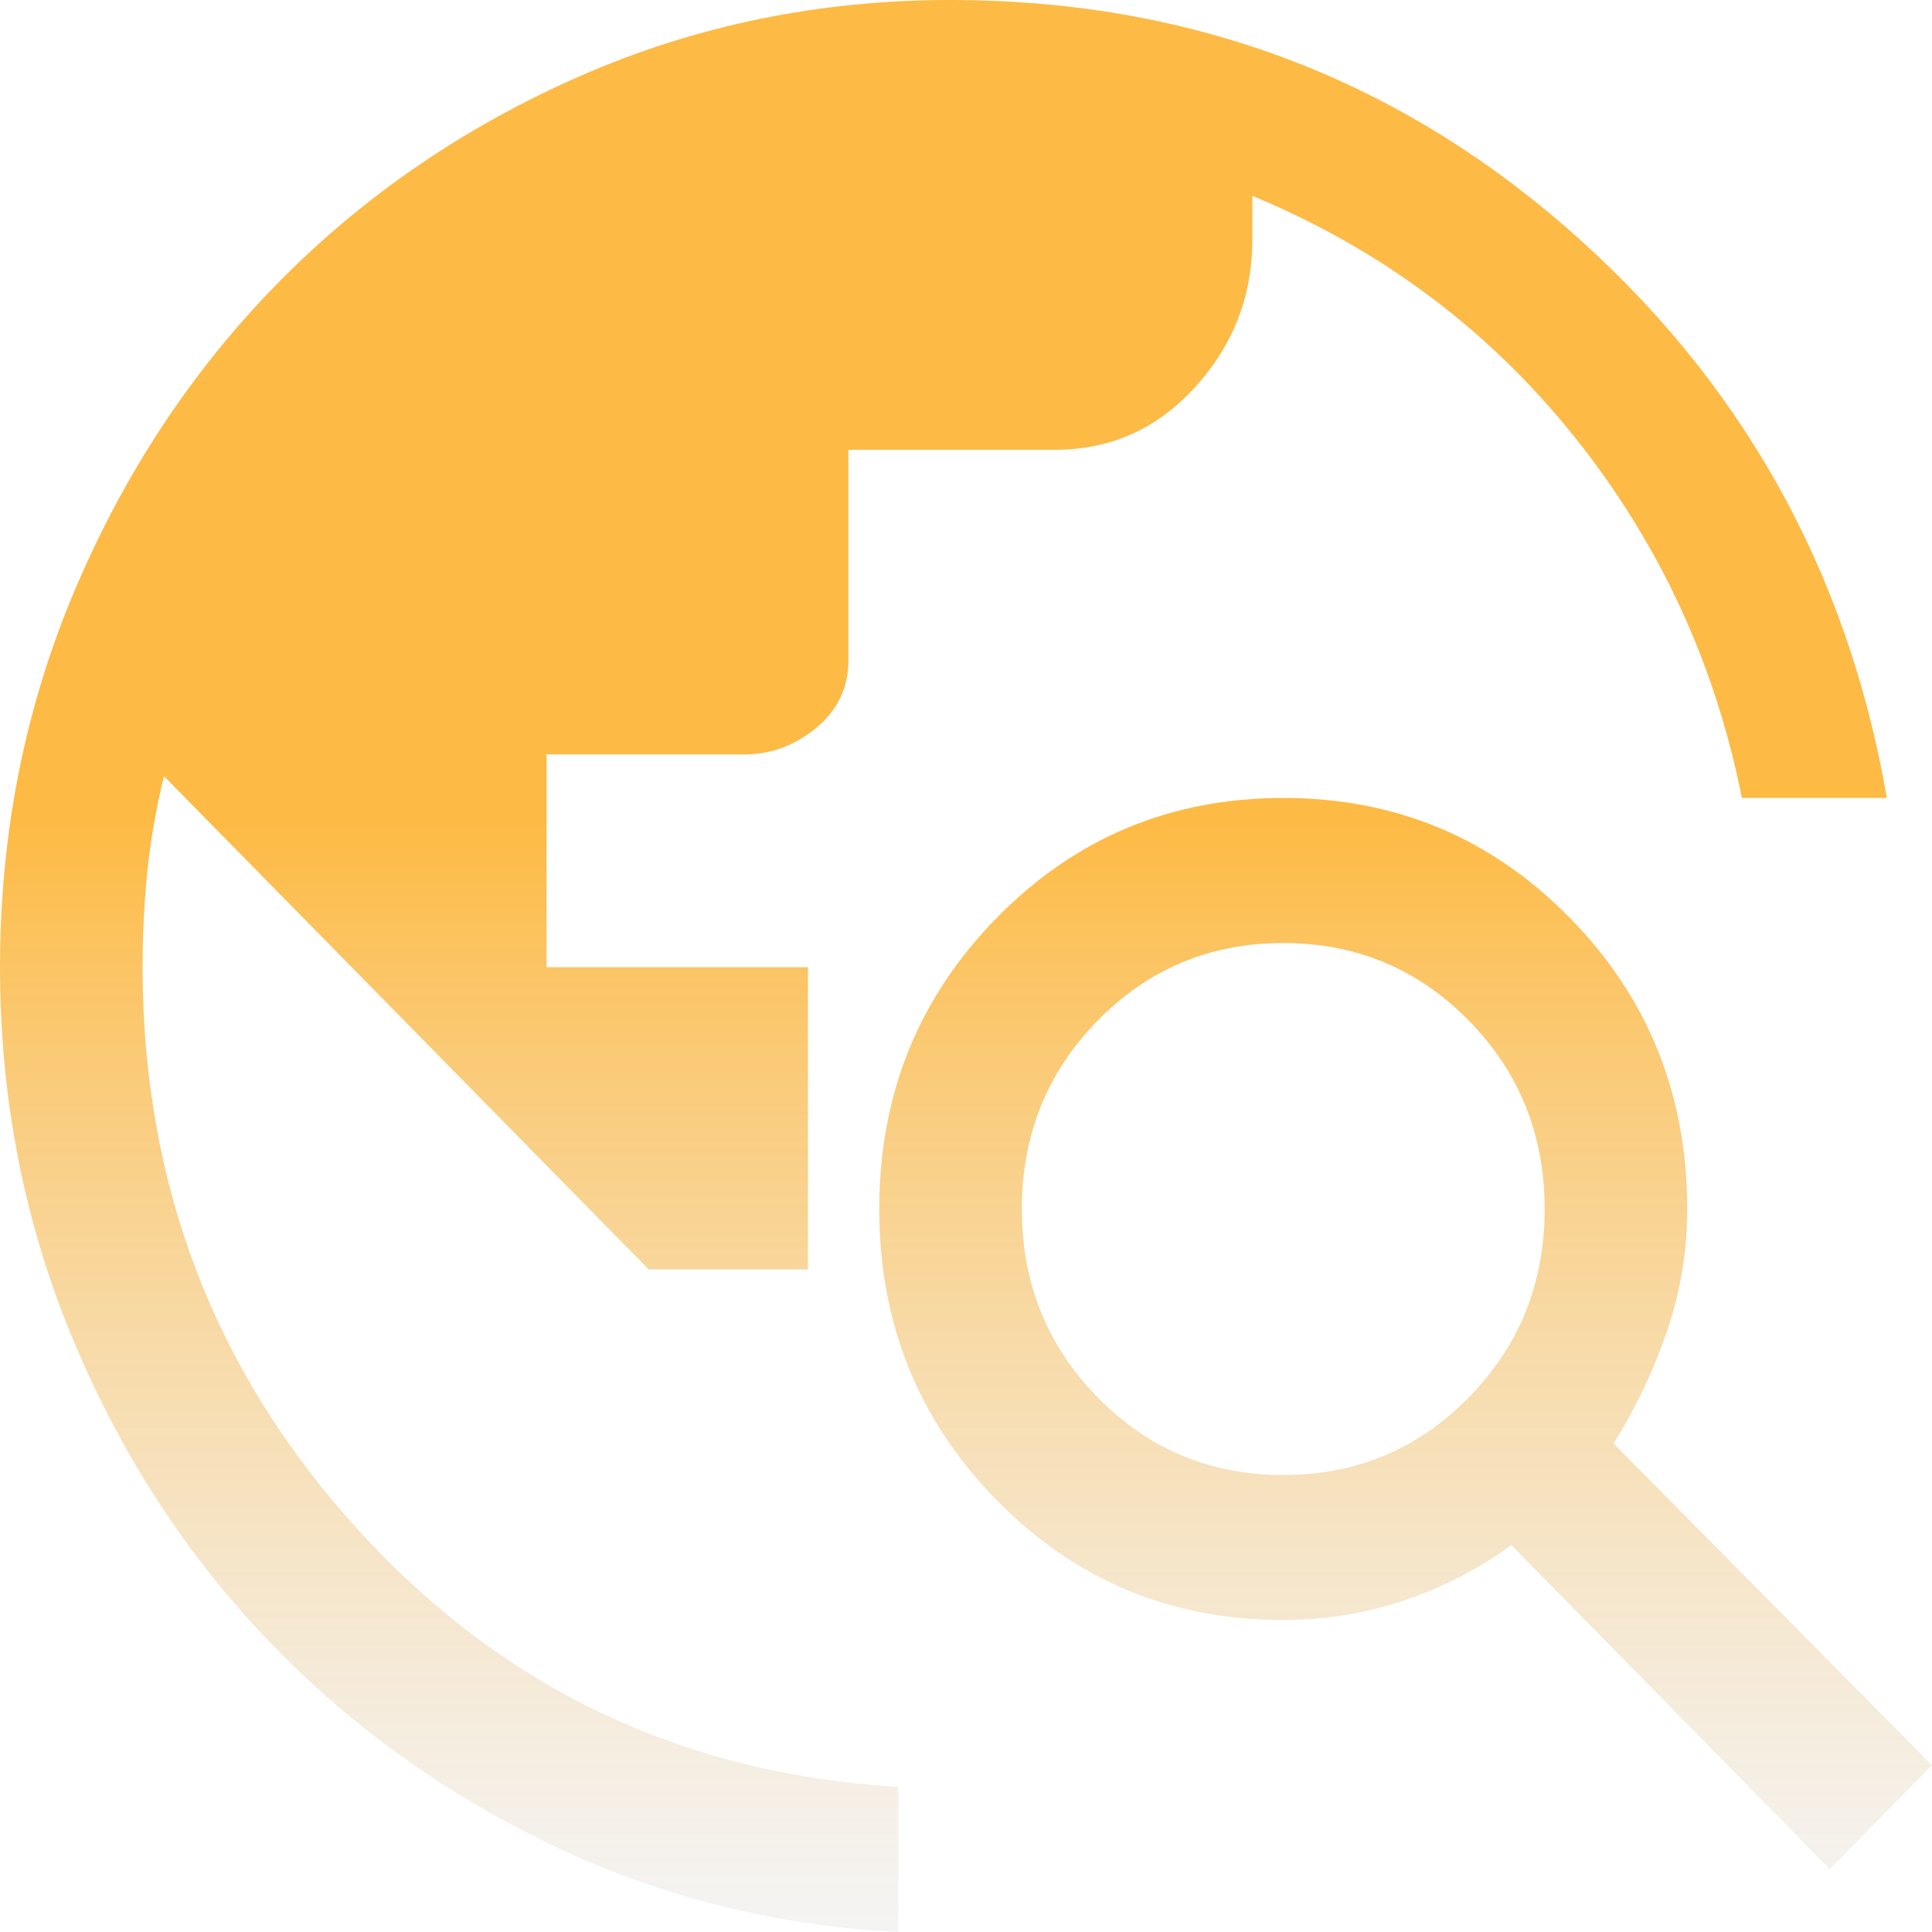 <svg width="40" height="40" viewBox="0 0 40 40" fill="none" xmlns="http://www.w3.org/2000/svg">
<path d="M18.598 40C16.007 39.867 13.579 39.249 11.316 38.148C9.053 37.046 7.085 35.603 5.412 33.817C3.739 32.032 2.419 29.954 1.451 27.584C0.484 25.215 0 22.695 0 20.025C0 17.255 0.517 14.652 1.55 12.215C2.583 9.779 3.985 7.66 5.756 5.857C7.528 4.055 9.611 2.628 12.005 1.577C14.399 0.526 16.958 0 19.68 0C24.567 0 28.815 1.569 32.423 4.706C36.031 7.843 38.245 11.781 39.065 16.521H36.064C35.506 13.717 34.342 11.214 32.571 9.011C30.799 6.809 28.585 5.156 25.929 4.055V4.956C25.929 6.124 25.535 7.142 24.748 8.01C23.961 8.878 22.993 9.312 21.845 9.312H17.565V13.667C17.565 14.235 17.343 14.702 16.9 15.069C16.458 15.436 15.957 15.62 15.4 15.62H11.316V20.025H16.728V26.283H13.432L3.395 16.07C3.231 16.738 3.116 17.397 3.05 18.048C2.985 18.698 2.952 19.358 2.952 20.025C2.952 24.531 4.444 28.419 7.429 31.69C10.414 34.96 14.137 36.729 18.598 36.996V40ZM37.884 38.698L31.291 31.99C30.603 32.491 29.857 32.874 29.053 33.141C28.249 33.408 27.421 33.542 26.568 33.542C24.239 33.542 22.263 32.716 20.64 31.064C19.016 29.412 18.204 27.401 18.204 25.031C18.204 22.662 19.016 20.651 20.64 18.999C22.263 17.347 24.239 16.521 26.568 16.521C28.897 16.521 30.873 17.347 32.497 18.999C34.12 20.651 34.932 22.662 34.932 25.031C34.932 25.899 34.793 26.742 34.514 27.559C34.235 28.377 33.866 29.153 33.407 29.887L40 36.546L37.884 38.698ZM26.568 30.538C28.077 30.538 29.356 30.004 30.406 28.936C31.456 27.868 31.98 26.567 31.98 25.031C31.98 23.496 31.456 22.194 30.406 21.126C29.356 20.058 28.077 19.524 26.568 19.524C25.059 19.524 23.78 20.058 22.731 21.126C21.681 22.194 21.156 23.496 21.156 25.031C21.156 26.567 21.681 27.868 22.731 28.936C23.78 30.004 25.059 30.538 26.568 30.538Z" fill="url(#paint0_linear_418_9)" fill-opacity="0.8"/>
<defs>
<linearGradient id="paint0_linear_418_9" x1="20" y1="17" x2="20" y2="40" gradientUnits="userSpaceOnUse">
<stop stop-color="#FDA916"/>
<stop offset="1" stop-color="#E9E8E8" stop-opacity="0.6"/>
</linearGradient>
</defs>
</svg>
